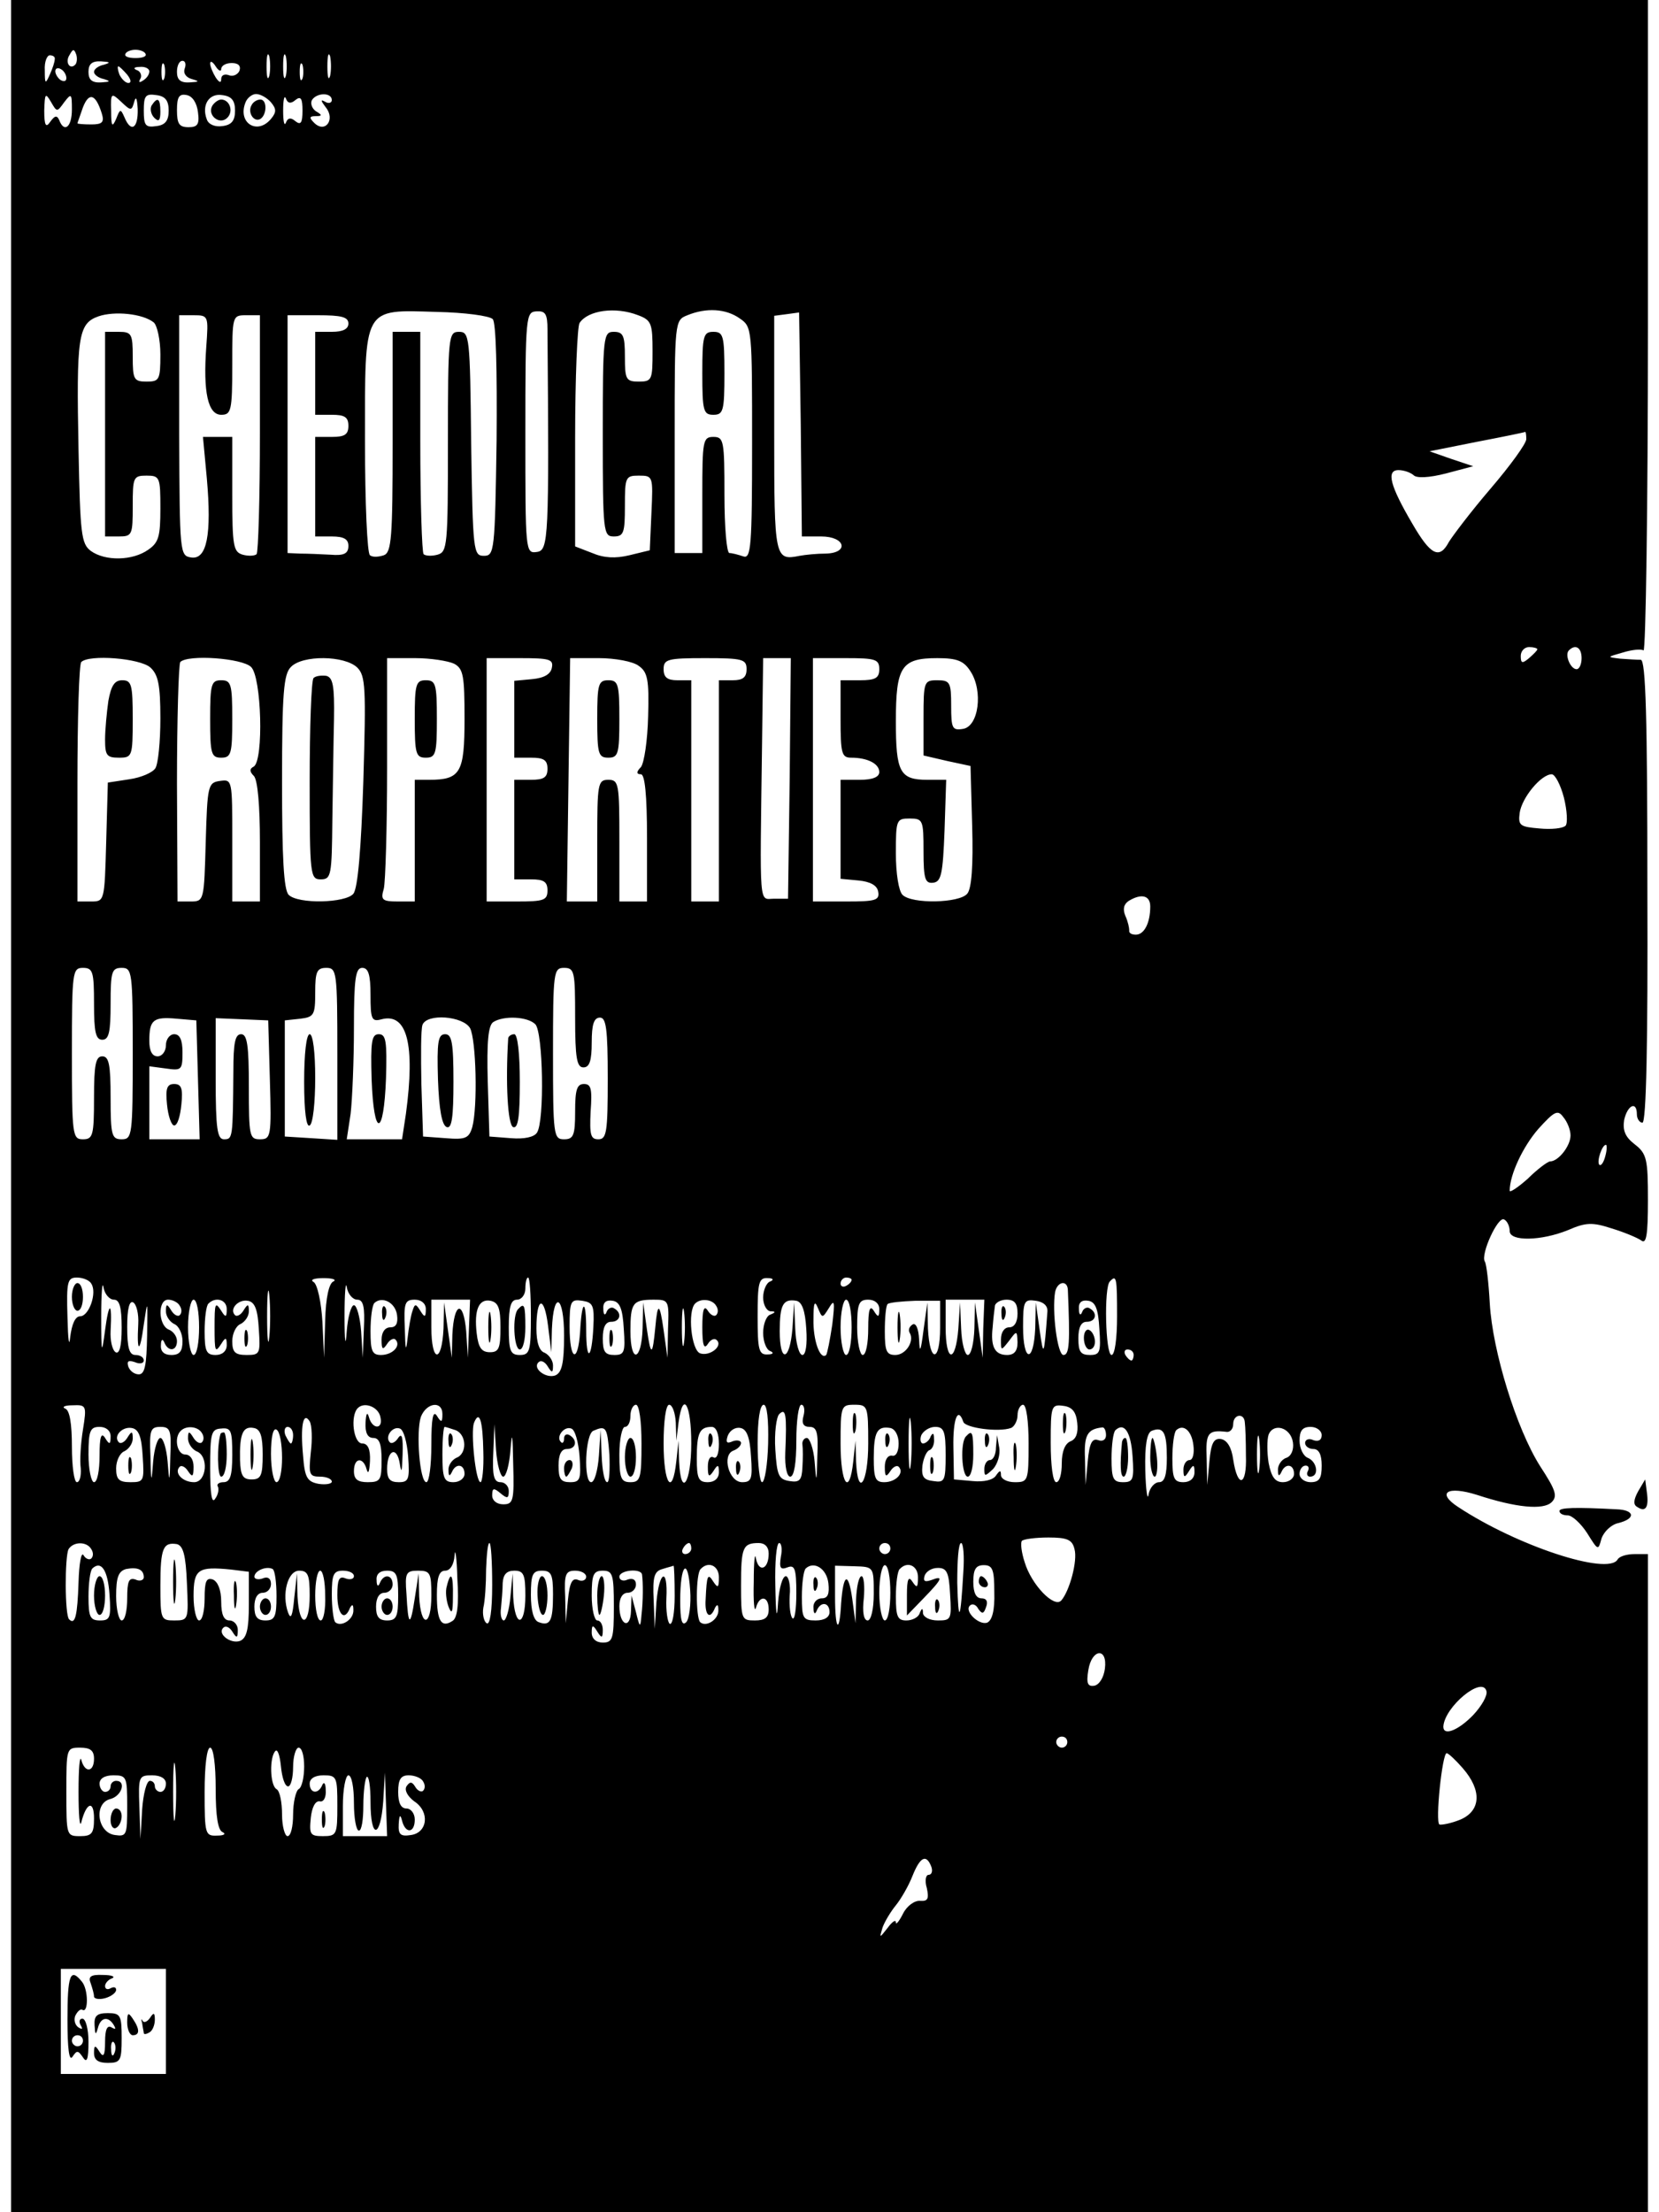 <?xml version="1.0" standalone="no"?>
<!DOCTYPE svg PUBLIC "-//W3C//DTD SVG 20010904//EN"
 "http://www.w3.org/TR/2001/REC-SVG-20010904/DTD/svg10.dtd">
<svg version="1.0" xmlns="http://www.w3.org/2000/svg"
 width="150pt" height="200pt" viewBox="0 0 296 400"
 preserveAspectRatio="xMidYMid meet">

<g transform="translate(0,400) scale(0.1,-0.1)"
fill="#000000" stroke="none">
<path d="M0 2000 l0 -2000 1480 0 1480 0 0 595 0 595 -24 0 c-14 0 -28 -4 -31
-10 -18 -29 -182 25 -288 95 -40 26 -20 39 34 22 70 -23 120 -28 135 -13 11
11 7 22 -21 65 -43 68 -86 208 -91 294 -2 37 -6 72 -9 76 -8 13 24 83 35 76 6
-3 10 -13 10 -21 0 -19 57 -18 106 2 32 14 44 14 78 3 23 -7 47 -17 54 -22 9
-7 12 9 12 73 0 74 -2 84 -24 101 -17 13 -22 25 -19 44 6 27 23 35 23 10 0 -8
5 -15 10 -15 7 0 10 145 9 419 0 314 -3 418 -12 418 -7 0 -23 1 -37 2 -25 3
-24 3 4 11 16 5 33 7 38 4 4 -3 8 261 8 585 l0 591 -1480 0 -1480 0 0 -2000z
m116 1883 c-10 -10 -19 5 -10 18 6 11 8 11 12 0 2 -7 1 -15 -2 -18z m127 20
c3 -5 -5 -8 -18 -8 -13 0 -21 3 -18 8 2 4 10 7 18 7 8 0 16 -3 18 -7z m224
-40 c-3 -10 -5 -2 -5 17 0 19 2 27 5 18 2 -10 2 -26 0 -35z m30 0 c-3 -10 -5
-2 -5 17 0 19 2 27 5 18 2 -10 2 -26 0 -35z m80 0 c-3 -10 -5 -2 -5 17 0 19 2
27 5 18 2 -10 2 -26 0 -35z m-498 30 c0 -5 -4 -17 -9 -28 -8 -18 -9 -17 -9 8
-1 15 4 27 9 27 6 0 10 -3 9 -7z m89 -10 c-10 -2 -18 -8 -18 -13 0 -5 8 -11
18 -13 13 -4 11 -5 -5 -6 -17 -1 -23 5 -23 19 0 14 6 20 23 19 16 -1 18 -2 5
-6z m109 -25 c-3 -7 -5 -2 -5 12 0 14 2 19 5 13 2 -7 2 -19 0 -25z m37 18 c-3
-8 2 -16 13 -19 14 -4 14 -5 -4 -6 -17 -1 -23 5 -23 19 0 11 4 20 10 20 5 0 7
-6 4 -14z m66 -1 c0 6 8 11 19 11 12 0 17 -5 14 -14 -3 -7 -12 -11 -19 -8 -8
3 -14 0 -14 -7 0 -8 -4 -6 -10 3 -5 8 -10 20 -10 25 0 6 5 3 10 -5 5 -8 10
-10 10 -5z m147 -17 c-3 -7 -5 -2 -5 12 0 14 2 19 5 13 2 -7 2 -19 0 -25z
m-427 1 c0 -6 -4 -7 -10 -4 -5 3 -10 11 -10 16 0 6 5 7 10 4 6 -3 10 -11 10
-16z m110 6 c7 -9 8 -15 2 -15 -5 0 -12 7 -16 15 -3 8 -4 15 -2 15 2 0 9 -7
16 -15z m40 6 c0 -6 -5 -13 -12 -17 -6 -4 -8 -3 -4 4 3 5 0 13 -6 15 -8 3 -6
6 5 6 9 1 17 -3 17 -8z m-154 -56 c13 17 14 16 14 -13 0 -32 -14 -43 -23 -19
-4 9 -8 8 -16 -3 -8 -12 -11 -7 -11 20 1 31 2 33 12 16 11 -19 11 -19 24 -1z
m68 -20 c5 -16 1 -20 -19 -20 -14 0 -25 1 -25 2 0 1 5 14 10 29 11 28 23 24
34 -11z m59 22 c3 10 5 4 6 -14 1 -35 -12 -44 -24 -15 -7 16 -8 15 -15 -3 -7
-16 -9 -14 -9 14 -1 33 0 34 18 17 18 -17 19 -17 24 1z m62 -17 c0 -18 -6 -26
-22 -28 -20 -3 -23 1 -23 28 0 27 3 31 23 28 16 -2 22 -10 22 -28z m53 -3 c3
-22 -1 -27 -17 -27 -17 0 -21 6 -21 31 0 24 4 30 18 27 10 -2 18 -14 20 -31z
m67 3 c0 -18 -6 -26 -23 -28 -13 -2 -25 3 -28 12 -10 26 4 48 28 44 17 -2 23
-10 23 -28z m65 15 c10 -12 10 -18 0 -30 -25 -30 -61 -7 -46 30 3 8 12 15 19
15 8 0 20 -7 27 -15z m44 4 c10 8 13 3 13 -19 0 -22 -3 -27 -13 -19 -8 7 -14
6 -17 -3 -3 -7 -5 3 -5 22 0 19 2 29 5 22 3 -9 9 -10 17 -3z m66 0 c0 -5 -6
-7 -12 -3 -9 5 -8 2 1 -10 18 -22 -1 -48 -21 -28 -9 9 -9 12 3 12 12 0 12 2 0
9 -7 5 -10 14 -7 20 9 14 36 14 36 0z m-322 -402 c6 -5 12 -31 12 -58 0 -46
-2 -49 -25 -49 -23 0 -25 4 -25 45 0 41 -2 45 -25 45 l-25 0 0 -185 0 -185 25
0 c24 0 25 3 25 55 0 52 1 55 25 55 24 0 25 -3 25 -59 0 -51 -3 -62 -22 -75
-28 -20 -78 -21 -104 -2 -17 13 -19 30 -22 182 -4 205 -1 229 36 242 29 10 80
5 100 -11z m613 6 c6 -6 8 -91 7 -219 -3 -201 -4 -209 -23 -209 -19 0 -20 8
-23 203 -2 194 -3 202 -22 202 -19 0 -20 -7 -20 -199 0 -188 -1 -199 -19 -204
-11 -3 -22 -2 -25 1 -3 3 -6 95 -6 204 l0 198 -25 0 -25 0 0 -199 c0 -173 -2
-200 -16 -205 -9 -3 -20 -4 -25 0 -5 3 -9 95 -9 205 0 247 -5 239 130 235 50
-1 95 -7 101 -13z m99 -19 c3 -378 2 -399 -19 -402 -21 -3 -21 0 -21 215 0
212 1 219 20 220 16 1 20 -4 20 -33z m164 26 c24 -9 26 -15 26 -65 0 -52 -1
-55 -25 -55 -23 0 -25 4 -25 45 0 38 -3 45 -20 45 -19 0 -20 -7 -20 -185 0
-178 1 -185 20 -185 18 0 20 7 20 55 0 52 1 55 25 55 26 0 26 -1 23 -67 l-3
-68 -37 -9 c-25 -6 -46 -5 -67 4 l-31 12 0 197 c0 108 4 201 8 207 15 23 65
30 106 14z m184 -6 c22 -15 22 -19 22 -226 0 -187 -2 -209 -16 -204 -9 3 -20
6 -25 6 -5 0 -9 47 -9 105 0 98 -1 105 -20 105 -19 0 -20 -7 -20 -105 l0 -105
-25 0 -25 0 0 210 c0 209 0 211 23 220 34 14 70 12 95 -6z m147 -394 c44 0 51
-30 8 -31 -16 0 -36 -2 -47 -4 -45 -9 -46 -5 -46 220 l0 214 23 3 22 3 3 -202
2 -203 35 0z m-1112 343 c-6 -82 3 -123 27 -123 18 0 20 7 20 90 0 89 0 90 25
90 l25 0 0 -213 c0 -118 -3 -216 -6 -219 -3 -3 -14 -4 -25 -1 -17 5 -19 15
-19 109 l0 104 -26 0 -27 0 7 -75 c9 -102 0 -147 -28 -143 -21 3 -21 7 -22
221 l0 217 26 0 c27 0 27 -1 23 -57z m257 42 c0 -10 -10 -15 -30 -15 l-30 0 0
-75 0 -75 30 0 c23 0 30 -4 30 -20 0 -16 -7 -20 -30 -20 l-30 0 0 -90 0 -90
30 0 c22 0 30 -5 30 -17 0 -14 -8 -18 -32 -16 -18 1 -43 2 -55 2 l-23 1 0 215
0 215 55 0 c42 0 55 -3 55 -15z m2130 -209 c0 -8 -29 -48 -65 -90 -36 -42 -69
-86 -75 -96 -17 -32 -33 -24 -66 33 -40 68 -48 97 -25 97 9 0 21 -4 27 -9 5
-6 28 -5 59 3 l49 13 -39 13 -40 14 85 17 c47 9 86 17 88 18 1 1 2 -5 2 -13z
m20 -380 c0 -2 -7 -9 -15 -16 -12 -10 -15 -10 -15 4 0 9 7 16 15 16 8 0 15 -2
15 -4z m80 -16 c0 -11 -4 -20 -9 -20 -11 0 -22 26 -14 34 12 12 23 5 23 -14z
m-2588 -17 c14 -13 18 -31 18 -92 0 -42 -4 -82 -9 -90 -5 -8 -26 -17 -47 -20
l-39 -6 -3 -108 c-3 -106 -3 -107 -27 -107 l-25 0 0 213 c0 118 3 217 7 220
14 14 106 7 125 -10z m182 1 c19 -18 23 -168 5 -180 -8 -4 -8 -9 0 -17 7 -7
11 -55 11 -119 l0 -108 -25 0 -25 0 0 111 c0 109 0 110 -22 107 -22 -3 -23 -8
-26 -110 -3 -106 -3 -108 -27 -108 l-24 0 -1 213 c0 117 3 216 6 220 14 14
112 7 128 -9z m192 -1 c15 -15 16 -36 11 -206 -4 -123 -10 -193 -18 -203 -14
-17 -100 -19 -117 -2 -9 9 -12 68 -12 204 0 162 3 195 16 208 21 22 97 21 120
-1z m175 7 c17 -9 19 -22 19 -100 0 -97 -7 -110 -64 -110 l-26 0 0 -110 0
-110 -31 0 c-28 0 -31 3 -25 23 3 12 6 111 6 220 l0 197 51 0 c28 0 59 -5 70
-10z m177 -7 c-2 -12 -14 -19 -36 -21 l-32 -3 0 -70 0 -69 30 0 c23 0 30 -4
30 -20 0 -16 -7 -20 -30 -20 l-30 0 0 -90 0 -90 30 0 c23 0 30 -4 30 -20 0
-18 -7 -20 -55 -20 l-55 0 0 220 0 220 61 0 c52 0 60 -2 57 -17z m157 3 c16
-11 19 -25 17 -91 -1 -43 -7 -84 -13 -92 -9 -9 -8 -13 0 -13 7 0 11 -37 11
-115 l0 -115 -25 0 -25 0 0 110 c0 103 -1 110 -20 110 -19 0 -20 -7 -20 -110
l0 -110 -27 0 -28 0 3 220 3 220 52 0 c29 0 62 -6 72 -14z m195 -6 c0 -15 -7
-20 -25 -20 l-25 0 0 -200 0 -200 -25 0 -25 0 0 200 0 200 -25 0 c-18 0 -25 5
-25 20 0 18 7 20 75 20 68 0 75 -2 75 -20z m78 -197 l-3 -218 -25 0 c-28 0
-26 -24 -22 280 l2 155 25 0 25 0 -2 -217z m162 197 c0 -16 -7 -20 -35 -20
l-35 0 0 -70 c0 -62 2 -70 19 -70 30 0 51 -11 51 -26 0 -9 -12 -14 -35 -14
l-35 0 0 -89 0 -90 32 -3 c22 -2 34 -9 36 -20 3 -16 -5 -18 -57 -18 l-61 0 0
220 0 220 60 0 c53 0 60 -2 60 -20z m165 -4 c23 -35 15 -100 -14 -104 -19 -3
-21 1 -21 42 0 42 -2 46 -25 46 -24 0 -25 -2 -25 -68 l0 -68 43 -10 42 -9 3
-109 c2 -71 -1 -113 -9 -122 -14 -17 -100 -19 -117 -2 -7 7 -12 39 -12 75 0
61 1 63 25 63 24 0 25 -3 25 -59 0 -51 3 -59 18 -57 14 2 17 16 20 94 l3 92
-34 0 c-50 0 -57 14 -57 106 0 99 10 114 75 114 36 0 48 -5 60 -24z m1073
-228 c6 -24 7 -47 3 -51 -5 -5 -26 -7 -47 -5 -35 3 -39 5 -36 28 4 28 39 70
58 70 6 0 16 -19 22 -42z m-748 -197 c0 -30 -11 -51 -26 -51 -8 0 -13 3 -12 8
0 4 -2 15 -7 26 -5 12 -3 21 6 27 23 14 39 10 39 -10z m-1910 -176 c0 -51 3
-65 15 -65 12 0 15 14 15 65 0 58 2 65 20 65 19 0 20 -7 20 -155 0 -148 -1
-155 -20 -155 -18 0 -20 7 -20 75 0 60 -3 75 -15 75 -12 0 -15 -15 -15 -75 0
-68 -2 -75 -20 -75 -19 0 -20 7 -20 155 0 148 1 155 20 155 18 0 20 -7 20 -65z
m440 -91 l0 -155 -47 3 -48 3 0 105 0 105 28 3 c25 3 27 7 27 48 0 37 3 44 20
44 19 0 20 -7 20 -156z m60 107 c0 -44 2 -49 20 -44 46 12 61 -45 44 -171 l-7
-46 -50 0 -50 0 7 46 c3 26 6 96 6 155 0 90 3 109 15 109 11 0 15 -12 15 -49z
m370 -41 c0 -73 3 -90 15 -90 11 0 15 12 15 45 0 33 4 45 15 45 11 0 14 -20
14 -110 0 -97 -2 -110 -17 -110 -14 0 -16 8 -14 50 3 41 1 50 -12 50 -13 0
-16 -11 -16 -50 0 -43 -3 -50 -20 -50 -19 0 -20 7 -20 155 0 148 1 155 20 155
19 0 20 -7 20 -90z m-682 -112 l3 -108 -46 0 -45 0 0 66 0 66 30 -4 c28 -4 30
-3 30 29 0 23 -5 33 -15 33 -8 0 -15 -9 -15 -20 0 -11 -7 -20 -15 -20 -10 0
-15 10 -15 28 0 38 7 44 50 40 l35 -3 3 -107z m130 0 c3 -103 2 -108 -18 -108
-19 0 -20 6 -20 95 0 75 -3 95 -14 95 -11 0 -14 -16 -14 -67 -1 -121 -1 -123
-17 -123 -12 0 -15 19 -15 109 l0 110 48 -2 47 -2 3 -107z m362 93 c11 -21 14
-142 4 -179 -6 -20 -12 -23 -48 -20 l-41 3 -3 94 c-1 52 -1 100 2 108 8 21 73
16 86 -6z m118 7 c14 -14 17 -175 3 -196 -5 -8 -23 -12 -47 -10 l-39 3 -3 99
c-2 73 1 102 10 108 19 12 62 10 76 -4z m1872 -201 c0 -19 -22 -47 -37 -47 -4
0 -23 -14 -40 -31 -18 -16 -33 -26 -33 -22 0 29 24 80 52 112 29 32 35 35 45
21 7 -8 13 -23 13 -33z m63 -37 c-3 -12 -8 -19 -11 -16 -5 6 5 36 12 36 2 0 2
-9 -1 -20z m-2738 -231 c11 -16 -4 -59 -20 -59 -9 0 -15 -14 -18 -37 -2 -21
-4 -6 -5 35 -2 65 0 72 17 72 11 0 23 -5 26 -11z m41 -29 c10 0 14 -13 14 -51
0 -33 -4 -48 -11 -44 -6 4 -10 21 -9 39 3 53 -3 54 -10 1 -6 -46 -7 -44 -7 25
0 41 2 65 4 53 2 -13 11 -23 19 -23z m281 -67 c-2 -21 -4 -4 -4 37 0 41 2 58
4 38 2 -21 2 -55 0 -75z m116 100 c-8 -3 -14 -29 -15 -71 l-2 -67 -3 65 c-2
35 -9 68 -16 72 -7 4 1 7 18 7 17 0 24 -3 18 -6z m43 -33 c11 0 14 -13 12 -52
l-2 -53 -3 48 c-2 26 -8 47 -13 47 -5 0 -11 -21 -13 -47 -2 -31 -4 -21 -4 27
0 41 2 65 4 53 2 -13 11 -23 19 -23z m314 -30 c0 -63 -2 -70 -20 -70 -17 0
-20 7 -20 50 0 38 4 50 15 50 8 0 15 9 15 20 0 11 2 20 5 20 3 0 5 -31 5 -70z
m433 63 c-7 -2 -13 -16 -13 -29 0 -13 6 -24 13 -25 10 0 10 -2 0 -6 -7 -2 -13
-17 -13 -33 0 -16 6 -31 13 -33 7 -3 5 -6 -5 -6 -16 -1 -18 9 -18 69 0 60 2
70 18 69 10 0 12 -3 5 -6z m147 3 c0 -3 -4 -8 -10 -11 -5 -3 -10 -1 -10 4 0 6
5 11 10 11 6 0 10 -2 10 -4z m480 -66 c0 -40 -4 -70 -10 -70 -11 0 -14 123 -3
133 12 13 13 7 13 -63z m-89 48 c4 -95 3 -118 -8 -118 -11 0 -21 80 -15 114 4
19 22 22 23 4z m-1681 -62 c-3 -53 3 -54 10 -1 7 47 7 46 6 -20 -1 -53 -4 -70
-15 -70 -8 0 -16 6 -19 14 -3 10 0 12 12 8 9 -4 16 -2 16 3 0 6 -7 10 -15 10
-11 0 -15 12 -15 51 0 33 4 48 11 44 6 -4 10 -21 9 -39z m75 33 c4 -6 4 -13 0
-17 -3 -3 -10 0 -15 8 -8 13 -10 13 -10 -1 0 -9 7 -19 15 -23 8 -3 15 -17 15
-31 0 -18 -5 -25 -20 -25 -13 0 -20 6 -19 18 0 10 3 12 6 5 7 -18 23 -16 23 2
0 9 -7 18 -15 21 -19 8 -20 54 -1 54 8 0 18 -5 21 -11z m35 -39 c0 -27 -4 -50
-10 -50 -5 0 -10 23 -10 50 0 28 5 50 10 50 6 0 10 -22 10 -50z m50 33 c0 -15
-2 -16 -10 -3 -11 17 -12 14 -12 -30 0 -44 1 -47 12 -30 8 13 10 12 10 -2 0
-11 -8 -18 -20 -18 -17 0 -20 7 -20 43 0 24 3 47 7 50 13 13 33 7 33 -10z m58
-36 c3 -45 2 -47 -22 -47 -21 0 -26 5 -26 25 0 14 7 28 15 31 8 4 15 14 15 23
0 14 -2 14 -10 1 -5 -8 -12 -11 -15 -8 -11 11 6 29 23 26 13 -2 18 -16 20 -51z
m250 25 c2 -15 -2 -22 -12 -22 -10 0 -16 -9 -16 -22 0 -18 2 -20 10 -8 5 8 12
11 15 8 11 -11 -5 -28 -26 -28 -16 0 -19 7 -19 43 0 24 3 47 7 51 14 13 38 1
41 -22z m52 11 c0 -15 -2 -16 -10 -3 -8 13 -10 13 -14 0 -3 -8 -7 -31 -9 -50
-3 -26 -4 -21 -5 18 -2 46 0 52 18 52 12 0 20 -7 20 -17z m78 -35 l-2 -53 -3
48 c-5 57 -22 53 -25 -6 l-1 -42 -7 50 -7 50 -1 -47 c-3 -64 -22 -62 -22 2 l0
50 35 0 35 0 -2 -52z m57 2 c0 -38 -3 -45 -19 -45 -15 0 -21 8 -24 34 -5 43 4
63 25 59 14 -3 18 -13 18 -48z m93 -3 c3 71 22 61 22 -12 0 -50 -4 -67 -16
-72 -17 -6 -42 13 -30 24 4 4 11 1 16 -7 8 -13 10 -13 10 1 0 9 -7 19 -15 23
-10 3 -15 19 -15 44 0 57 14 61 21 5 l6 -48 1 42z m75 4 c-3 -60 -13 -65 -13
-6 0 58 -8 56 -11 -3 -4 -59 -19 -52 -19 9 0 47 2 50 23 47 19 -3 22 -8 20
-47z m55 -4 c3 -42 1 -47 -17 -47 -17 0 -21 6 -21 30 0 20 5 30 15 30 17 0 20
16 6 24 -5 4 -12 0 -14 -6 -3 -8 -6 -5 -6 5 -1 12 5 17 17 15 13 -2 18 -15 20
-51z m80 1 l-1 -53 -7 50 c-7 50 -11 51 -15 5 -5 -52 -8 -53 -15 -5 l-7 50 -1
-47 c-2 -60 -22 -64 -22 -5 0 51 4 57 42 57 27 0 28 -1 26 -52z m29 -25 c-2
-16 -4 -3 -4 27 0 30 2 43 4 28 2 -16 2 -40 0 -55z m58 66 c4 -6 4 -13 0 -17
-3 -3 -10 0 -15 8 -7 11 -10 2 -10 -30 0 -32 3 -41 10 -30 5 8 12 11 16 7 12
-11 -13 -30 -30 -24 -16 6 -23 76 -9 90 10 10 31 8 38 -4z m163 -42 c2 -28 -1
-47 -7 -47 -6 0 -12 21 -13 48 l-2 47 -3 -47 c-5 -60 -23 -63 -23 -5 0 48 6
59 30 55 10 -2 16 -17 18 -51z m41 38 c10 17 11 12 6 -30 -4 -27 -9 -52 -11
-55 -11 -10 -24 27 -23 65 0 29 2 35 8 20 8 -19 8 -19 20 0z m41 -35 c0 -27
-4 -50 -10 -50 -5 0 -10 23 -10 50 0 28 5 50 10 50 6 0 10 -22 10 -50z m50 33
c0 -15 -2 -16 -10 -3 -7 11 -10 2 -10 -32 0 -27 -4 -48 -10 -48 -5 0 -10 23
-10 50 0 43 3 50 20 50 12 0 20 -7 20 -17z m110 -34 c0 -63 -19 -64 -22 -1
l-1 47 -7 -50 c-5 -39 -7 -43 -8 -17 -1 20 -6 31 -12 27 -6 -4 -8 -10 -5 -15
9 -15 -7 -40 -26 -40 -16 0 -19 7 -19 43 0 24 2 46 5 49 3 3 25 5 50 6 l45 0
0 -49z m78 -1 l-1 -53 -7 50 -7 50 -1 -47 c-1 -27 -6 -48 -12 -48 -5 0 -11 21
-12 48 l-2 47 -3 -47 c-5 -64 -23 -62 -23 2 l0 50 35 0 35 0 -2 -52z m62 27
c0 -16 -6 -25 -15 -25 -9 0 -15 -9 -15 -22 0 -21 0 -21 15 -2 14 19 14 18 15
-3 0 -16 -6 -23 -19 -23 -22 0 -30 15 -26 50 1 14 3 31 4 38 0 6 10 12 21 12
15 0 20 -7 20 -25z m54 3 c-6 -81 -7 -83 -14 -33 l-7 50 -1 -47 c-3 -64 -22
-61 -22 3 0 47 2 50 23 47 14 -2 22 -9 21 -20z m94 -31 c3 -42 1 -47 -17 -47
-17 0 -21 6 -21 30 0 20 5 30 15 30 17 0 20 16 6 24 -5 4 -12 0 -14 -6 -3 -8
-6 -5 -6 5 -1 12 5 17 17 15 13 -2 18 -15 20 -51z m62 -47 c0 -5 -2 -10 -4
-10 -3 0 -8 5 -11 10 -3 6 -1 10 4 10 6 0 11 -4 11 -10z m-1900 -135 c-4 -24
-6 -56 -4 -70 1 -14 -2 -25 -7 -25 -5 0 -9 29 -9 64 0 42 -4 66 -12 69 -7 3
-1 6 13 6 25 1 26 0 19 -44z m538 22 c5 -22 -15 -22 -21 1 -3 10 -5 6 -6 -10
-1 -19 4 -28 14 -28 11 0 15 -11 15 -40 0 -36 -2 -40 -25 -40 -18 0 -25 5 -25
20 0 25 17 26 23 3 3 -10 5 -3 6 15 1 22 -4 32 -14 32 -16 0 -22 50 -8 64 12
12 38 2 41 -17z m112 6 c0 -15 -2 -16 -10 -3 -7 11 -10 -5 -10 -52 0 -38 -4
-68 -9 -68 -12 0 -19 90 -10 118 10 26 39 30 39 5z m360 -53 c0 -63 -2 -70
-20 -70 -17 0 -20 7 -20 50 0 28 5 50 10 50 6 0 10 9 10 20 0 11 5 20 10 20 6
0 10 -30 10 -70z m62 38 l1 -33 4 33 c8 59 23 33 23 -38 0 -72 -19 -100 -22
-32 l-1 37 -4 -37 c-7 -65 -23 -42 -23 32 0 40 4 70 10 70 6 0 11 -15 12 -32z
m167 -38 c-1 -38 -6 -70 -11 -70 -4 0 -8 32 -8 70 0 42 4 70 11 70 6 0 9 -26
8 -70z m64 50 c-4 -14 0 -20 11 -20 13 0 16 -10 14 -52 -1 -51 -2 -51 -5 -10
-2 23 -9 42 -14 42 -5 0 -9 -6 -8 -12 1 -7 1 -26 0 -41 -1 -23 -5 -28 -23 -25
-20 3 -23 10 -26 57 -2 30 2 59 7 64 12 12 14 0 11 -70 -1 -25 3 -43 9 -43 7
0 11 25 11 65 0 36 4 65 9 65 5 0 7 -9 4 -20z m117 -50 c0 -72 -19 -100 -22
-32 l-1 37 -4 -37 c-7 -65 -23 -42 -23 32 0 68 1 70 25 70 24 0 25 -2 25 -70z
m77 -37 c-2 -21 -4 -4 -4 37 0 41 2 58 4 38 2 -21 2 -55 0 -75z m213 37 c0
-68 -1 -70 -25 -70 -14 0 -25 6 -25 13 0 9 -2 9 -9 -1 -5 -8 -22 -12 -42 -10
l-34 3 -1 58 c-1 51 8 75 18 46 4 -11 64 -19 86 -11 6 2 12 13 12 23 0 10 5
19 10 19 6 0 10 -30 10 -70z m88 37 c2 -18 -2 -29 -12 -33 -10 -4 -16 -18 -16
-40 0 -19 -4 -34 -10 -34 -6 0 -10 30 -10 71 0 67 1 70 23 67 16 -2 23 -11 25
-31z m-1386 -53 c-4 -40 -3 -44 17 -44 11 0 21 -4 21 -9 0 -4 -11 -6 -24 -4
-21 4 -25 12 -28 51 -5 53 0 81 12 62 4 -7 5 -32 2 -56z m312 1 c1 -30 -2 -55
-5 -55 -9 0 -18 90 -12 107 10 25 16 4 17 -52z m1377 53 c1 -7 2 -34 2 -60 2
-55 -15 -60 -23 -7 -3 22 -11 35 -22 37 -13 2 -18 -7 -21 -40 l-4 -43 -1 48
c-2 46 2 52 36 48 6 -1 12 5 12 14 0 18 20 21 21 3z m-2051 -25 c0 -15 -2 -16
-10 -3 -7 11 -10 2 -10 -32 0 -27 -4 -48 -10 -48 -5 0 -10 23 -10 50 0 43 3
50 20 50 12 0 20 -7 20 -17z m58 -36 c3 -45 2 -47 -22 -47 -21 0 -26 5 -26 25
0 14 7 28 15 31 8 4 15 14 15 23 0 14 -2 14 -10 1 -5 -8 -12 -11 -15 -8 -11
11 6 29 23 26 13 -2 18 -16 20 -51z m50 1 c-1 -51 -2 -51 -5 -10 -2 23 -8 42
-13 42 -5 0 -11 -19 -13 -42 -3 -41 -4 -41 -5 10 -2 46 0 52 18 52 18 0 20 -6
18 -52z m57 41 c4 -6 4 -13 0 -17 -3 -3 -10 0 -15 8 -8 13 -10 13 -10 -1 0 -9
7 -19 15 -23 23 -8 19 -56 -4 -56 -21 0 -37 17 -26 28 3 3 10 0 15 -8 8 -12
10 -10 10 8 0 13 -6 22 -15 22 -15 0 -21 31 -8 43 10 10 31 8 38 -4z m55 -40
c0 -38 -4 -49 -16 -49 -8 0 -13 -4 -10 -8 2 -4 1 -14 -5 -22 -6 -10 -9 9 -9
55 0 64 2 71 20 72 18 2 20 -4 20 -48z m55 1 c0 -38 -3 -45 -20 -45 -16 0 -20
7 -21 35 -1 47 5 62 25 58 12 -2 16 -15 16 -48z m35 -6 c0 -24 -4 -44 -10 -44
-5 0 -10 23 -10 51 0 31 4 48 10 44 6 -3 10 -26 10 -51z m20 41 c0 -8 -2 -15
-4 -15 -2 0 -6 7 -10 15 -3 8 -1 15 4 15 6 0 10 -7 10 -15z m208 -38 c3 -42 1
-47 -17 -47 -16 0 -21 6 -21 24 0 35 18 42 23 9 3 -19 4 -13 5 17 1 31 -1 40
-8 30 -5 -8 -12 -11 -15 -8 -10 10 5 30 18 25 7 -2 13 -25 15 -50z m86 47 c20
-8 21 -43 1 -50 -8 -4 -15 -14 -14 -23 0 -10 2 -11 6 -3 7 17 23 15 23 -3 0
-8 -9 -15 -20 -15 -17 0 -20 7 -20 50 0 28 2 50 4 50 2 0 11 -3 20 -6z m86
-84 c5 0 11 21 13 48 3 36 4 30 5 -25 2 -67 0 -73 -18 -73 -12 0 -20 7 -20 16
0 14 3 14 15 4 12 -10 15 -10 15 4 0 9 -7 16 -15 16 -12 0 -15 12 -13 53 l2
52 3 -47 c2 -27 8 -48 13 -48z m138 37 c3 -42 1 -47 -17 -47 -17 0 -21 6 -21
30 0 20 5 30 15 30 17 0 20 16 5 25 -5 3 -10 1 -10 -6 0 -7 -3 -10 -6 -6 -9 9
6 29 19 24 7 -2 13 -25 15 -50z m54 3 c1 -28 0 -50 -4 -50 -5 0 -9 21 -10 48
l-2 47 -3 -47 c-2 -27 -8 -48 -14 -48 -14 0 -11 87 4 93 23 10 25 7 29 -43z
m198 19 c0 -17 -4 -28 -10 -24 -6 3 -10 -4 -10 -17 0 -18 2 -20 10 -8 8 13 10
12 10 -2 0 -11 -8 -18 -20 -18 -17 0 -20 7 -20 43 0 46 5 57 27 57 8 0 13 -12
13 -31z m58 -22 c3 -41 1 -47 -16 -47 -24 0 -37 49 -16 57 8 3 14 9 14 14 0 4
-7 6 -15 3 -11 -5 -13 -2 -9 10 4 10 14 16 23 14 11 -2 17 -16 19 -51z m267
23 c0 -15 -5 -24 -12 -22 -8 1 -13 -8 -13 -20 0 -18 2 -20 10 -8 5 8 12 11 15
8 11 -11 -5 -28 -26 -28 -16 0 -19 7 -19 43 0 48 6 59 30 55 9 -2 15 -14 15
-28z m85 -21 c0 -47 -2 -50 -22 -47 -18 2 -22 8 -20 28 2 14 8 27 13 28 5 2 9
11 8 20 0 11 -2 12 -6 5 -2 -7 -9 -13 -14 -13 -4 0 -6 7 -3 15 4 8 15 15 25
15 16 0 19 -8 19 -51z m290 36 c0 -8 -6 -12 -14 -9 -11 4 -16 -5 -19 -38 l-4
-43 -1 47 c-2 43 4 54 31 57 4 1 7 -6 7 -14z m48 -38 c3 -42 1 -47 -17 -47
-18 0 -21 6 -21 43 0 24 3 47 7 51 16 15 28 -3 31 -47z m62 -3 c0 -31 -4 -44
-14 -44 -8 0 -17 -10 -19 -22 -2 -13 -5 7 -6 44 -1 45 3 68 12 71 21 8 27 -3
27 -49z m48 23 c2 -15 -1 -27 -7 -27 -6 0 -11 -8 -11 -17 0 -15 2 -16 10 -3 8
13 10 12 10 -2 0 -11 -8 -18 -20 -18 -17 0 -20 7 -20 43 0 24 3 47 7 51 13 12
28 -1 31 -27z m119 -44 c-2 -16 -4 -3 -4 27 0 30 2 43 4 28 2 -16 2 -40 0 -55z
m61 49 c2 -13 -3 -25 -12 -28 -9 -3 -16 -14 -15 -23 0 -10 2 -11 6 -3 7 17 23
15 23 -3 0 -8 -9 -15 -20 -15 -14 0 -21 9 -26 35 -3 19 -3 42 0 51 9 22 40 13
44 -14z m52 13 c0 -9 -6 -12 -15 -9 -8 4 -15 1 -15 -5 0 -6 7 -11 15 -11 10 0
15 -10 15 -30 0 -23 -4 -30 -20 -30 -11 0 -20 7 -20 15 0 8 5 15 11 15 5 0 7
-4 4 -10 -3 -5 -1 -10 4 -10 17 0 13 27 -4 34 -8 3 -15 17 -15 31 0 18 5 25
20 25 11 0 20 -7 20 -15z m-447 -206 c6 -21 -9 -76 -24 -93 -13 -14 -54 29
-66 69 -6 18 -8 36 -5 39 3 3 24 6 48 6 34 0 43 -4 47 -21z m-1778 0 c4 -6 4
-13 0 -17 -3 -3 -10 -1 -14 6 -4 7 -8 -15 -9 -49 -2 -60 -6 -78 -17 -67 -8 7
-8 114 -1 127 9 14 33 14 41 0z m173 -62 c3 -66 3 -67 -23 -67 -24 0 -25 2
-25 63 0 68 5 79 30 75 11 -3 16 -19 18 -71z m480 -68 c-20 -13 -28 0 -28 47
0 32 4 44 15 44 9 0 16 11 17 28 1 15 4 -4 5 -42 3 -48 0 -72 -9 -77z m72 65
c0 -47 -4 -73 -10 -69 -5 3 -8 16 -6 28 3 12 5 43 5 70 1 26 3 47 6 47 3 0 5
-34 5 -76z m360 66 c0 -5 -5 -10 -11 -10 -5 0 -7 5 -4 10 3 6 8 10 11 10 2 0
4 -4 4 -10z m140 -9 c0 -29 -18 -35 -23 -9 -2 13 -4 -6 -4 -42 -1 -36 1 -57 4
-47 6 23 23 22 23 -3 0 -15 -7 -20 -25 -20 -24 0 -25 2 -25 63 0 69 3 77 32
77 11 0 18 -7 18 -19z m22 -6 c-3 -20 -1 -24 12 -19 13 5 16 -2 16 -47 0 -29
-3 -49 -7 -45 -4 4 -6 22 -5 41 2 19 -2 35 -7 35 -6 0 -12 -21 -14 -47 -2 -34
-4 -25 -5 30 -1 42 2 77 7 77 4 0 6 -11 3 -25z m198 15 c0 -5 -4 -10 -10 -10
-5 0 -10 5 -10 10 0 6 5 10 10 10 6 0 10 -4 10 -10z m132 -42 c-5 -89 -9 -97
-11 -20 0 39 2 72 7 72 4 0 6 -24 4 -52z m-1544 -41 c3 -42 1 -47 -17 -47 -18
0 -21 6 -21 43 0 24 3 47 7 51 16 15 28 -3 31 -47z m62 31 c0 -5 -7 -8 -15 -4
-12 4 -15 -3 -15 -34 0 -22 -4 -40 -10 -40 -5 0 -10 20 -10 44 0 34 4 45 18
49 21 4 32 -1 32 -15z m190 -49 c0 -45 -4 -61 -16 -66 -17 -6 -42 13 -30 24 4
4 11 1 16 -7 8 -13 10 -12 10 3 0 9 -7 17 -15 17 -10 0 -15 10 -15 34 0 21 -6
36 -15 40 -12 4 -15 -3 -15 -34 0 -22 -4 -40 -10 -40 -5 0 -10 20 -10 44 0 49
8 54 68 48 l32 -4 0 -59z m50 15 c0 -37 -3 -44 -20 -44 -15 0 -20 7 -20 25 0
16 6 25 15 25 8 0 15 7 15 16 0 10 -6 14 -15 10 -8 -3 -15 -1 -15 3 0 11 22
20 33 14 4 -2 7 -24 7 -49z m720 0 c0 -30 -4 -53 -9 -50 -4 3 -7 24 -6 46 3
57 -13 50 -18 -7 l-3 -48 -2 52 c-2 42 1 52 16 56 9 3 18 5 20 6 1 0 2 -24 2
-55z m21 -47 c-8 -8 -11 4 -11 39 0 66 14 80 18 19 2 -26 -2 -53 -7 -58z m59
81 c0 -19 -2 -20 -10 -8 -10 16 -12 13 -14 -32 -2 -29 8 -38 17 -15 4 7 6 6 6
-4 1 -17 -22 -32 -33 -22 -8 9 -8 88 1 96 14 15 33 6 33 -15z m198 -11 c2 -19
-1 -27 -12 -27 -9 0 -16 -8 -15 -17 0 -11 3 -13 6 -5 7 17 23 15 23 -3 0 -9
-9 -15 -25 -15 -23 0 -25 4 -25 43 0 24 3 47 7 51 15 14 38 0 41 -27z m82 -19
c0 -28 -5 -48 -11 -48 -7 0 -10 15 -7 40 2 22 0 40 -4 40 -5 0 -9 -19 -10 -42
l-1 -43 -6 45 c-7 49 -16 45 -20 -9 -3 -57 -11 -49 -11 12 l0 56 35 -1 c35 -1
35 -1 35 -50z m30 2 c0 -27 -4 -50 -10 -50 -5 0 -10 23 -10 50 0 28 5 50 10
50 6 0 10 -22 10 -50z m50 28 c0 -19 -2 -20 -10 -8 -7 11 -10 5 -10 -23 l0
-38 30 31 c34 35 37 42 14 33 -12 -4 -15 -2 -12 8 3 8 13 14 24 14 16 0 20 -8
22 -47 3 -46 2 -48 -22 -48 -15 0 -26 6 -27 13 0 10 -2 10 -6 0 -2 -7 -13 -13
-24 -13 -16 0 -19 7 -19 43 0 24 3 47 7 50 14 15 33 6 33 -15z m138 -27 c1
-33 -4 -51 -13 -55 -15 -5 -42 21 -31 31 4 4 11 2 15 -6 7 -10 10 -9 14 3 4
10 1 16 -8 16 -10 0 -15 10 -15 30 0 23 5 30 19 30 16 0 19 -8 19 -49z m-1238
-6 c0 -57 -19 -59 -22 -2 l-1 42 -5 -45 c-3 -32 -6 -39 -11 -26 -12 33 -1 76
20 76 16 0 19 -8 19 -45z m28 0 c1 -25 -3 -45 -8 -45 -6 0 -10 20 -10 45 0 25
4 45 9 45 5 0 9 -20 9 -45z m52 35 c0 -5 -7 -7 -15 -4 -12 5 -15 -2 -15 -30 0
-35 13 -49 23 -23 4 7 6 6 6 -4 1 -17 -22 -32 -33 -22 -3 4 -6 26 -6 50 0 36
3 43 20 43 11 0 20 -4 20 -10z m80 -35 c0 -38 -3 -45 -20 -45 -15 0 -20 7 -20
25 0 16 6 25 15 25 8 0 15 7 15 15 0 18 -16 20 -23 3 -3 -8 -6 -6 -6 5 -1 11
6 17 19 17 17 0 20 -7 20 -45z m60 0 c0 -57 -19 -59 -22 -2 l-1 42 -7 -45 c-8
-53 -12 -51 -15 8 -3 38 -1 42 21 42 22 0 24 -4 24 -45z m170 0 c0 -57 -19
-59 -22 -2 l-1 42 -4 -42 c-2 -24 -8 -43 -12 -43 -4 0 -7 10 -5 23 1 12 3 32
3 45 1 15 7 22 21 22 17 0 20 -7 20 -45z m50 2 c0 -48 -5 -58 -26 -50 -9 3
-14 21 -14 49 0 37 3 44 20 44 17 0 20 -7 20 -43z m60 32 c0 -6 -7 -9 -14 -6
-11 5 -16 -4 -19 -36 l-4 -42 -1 48 c-2 41 1 47 18 47 11 0 20 -5 20 -11z m50
-54 c0 -58 -2 -65 -20 -65 -12 0 -20 7 -20 18 0 14 2 15 10 2 8 -13 10 -12 10
3 0 9 -4 17 -10 17 -5 0 -10 20 -10 45 0 38 3 45 20 45 18 0 20 -7 20 -65z
m51 58 c2 -15 2 -48 -1 -73 -2 -24 -3 -24 -10 5 l-8 30 -1 -28 c-1 -34 -21
-26 -21 9 0 15 6 24 15 24 8 0 15 7 15 15 0 9 -6 12 -15 9 -8 -4 -15 -1 -15 5
0 12 39 16 41 4z m837 -170 c-2 -16 -10 -29 -19 -31 -12 -2 -15 4 -11 28 6 39
35 42 30 3z m666 -84 c-26 -27 -54 -39 -54 -21 2 36 71 93 78 64 2 -8 -9 -27
-24 -43z m-734 -49 c0 -5 -4 -10 -10 -10 -5 0 -10 5 -10 10 0 6 5 10 10 10 6
0 10 -4 10 -10z m-1760 -30 c0 -25 -17 -26 -23 -2 -3 9 -5 -17 -5 -58 0 -41 2
-66 5 -55 9 36 23 41 23 7 0 -27 -4 -32 -25 -32 -25 0 -25 1 -25 80 0 79 0 80
25 80 18 0 25 -5 25 -20z m147 -102 c-2 -24 -4 -5 -4 42 0 47 2 66 4 43 2 -24
2 -62 0 -85z m73 48 c0 -50 4 -76 13 -79 6 -3 2 -6 -10 -6 -22 -1 -23 2 -23
79 0 47 4 80 10 80 6 0 10 -31 10 -74z m131 4 c5 0 9 16 9 35 0 19 5 35 10 35
6 0 10 -15 10 -34 0 -19 -4 -38 -10 -41 -5 -3 -10 -24 -10 -46 0 -21 -4 -39
-10 -39 -5 0 -10 18 -10 39 0 22 -4 43 -10 46 -12 7 -13 58 -2 69 4 4 8 -8 10
-28 2 -20 7 -36 13 -36z m2124 33 c35 -40 33 -77 -4 -93 -17 -7 -34 -10 -38
-9 -8 4 5 129 13 129 3 0 16 -12 29 -27z m-2415 -69 c0 -52 -1 -55 -22 -52
-32 4 -39 57 -9 65 21 5 30 33 11 33 -5 0 -10 -4 -10 -10 0 -5 -4 -10 -10 -10
-5 0 -10 7 -10 15 0 9 9 15 25 15 24 0 25 -3 25 -56z m70 41 c0 -8 -4 -15 -10
-15 -5 0 -10 5 -10 10 0 6 -4 10 -9 10 -6 0 -12 -24 -14 -52 l-3 -53 -2 58
c-2 55 -1 57 23 57 16 0 25 -6 25 -15z m310 -40 c0 -52 -1 -55 -26 -55 -23 0
-25 3 -22 33 2 19 8 31 16 30 7 -2 12 7 11 20 0 12 -3 16 -6 10 -7 -18 -23
-16 -23 2 0 9 9 15 25 15 24 0 25 -3 25 -55z m30 5 c0 -27 4 -50 9 -50 5 0 8
20 8 45 0 25 3 48 6 52 4 3 7 -17 7 -45 0 -68 18 -67 23 1 l3 52 2 -57 2 -58
-40 0 -40 0 0 55 c0 30 5 55 10 55 6 0 10 -22 10 -50z m125 39 c4 -6 4 -13 0
-17 -3 -3 -10 0 -14 7 -6 10 -10 10 -16 1 -4 -7 2 -18 14 -27 29 -19 24 -57
-6 -61 -19 -3 -23 1 -22 20 1 17 3 18 6 6 6 -24 23 -23 23 2 0 11 -7 20 -15
20 -10 0 -15 10 -15 30 0 23 5 30 19 30 11 0 23 -5 26 -11z m919 -154 c3 -8 1
-15 -5 -15 -5 0 -7 -11 -3 -24 4 -19 2 -24 -12 -23 -10 1 -24 -9 -31 -23 -7
-14 -13 -21 -13 -16 0 6 -7 1 -15 -10 -15 -19 -15 -19 -9 1 4 11 15 29 24 40
9 11 23 35 30 53 14 35 25 40 34 17z m-1384 -280 l0 -95 -95 0 -95 0 0 95 0
95 95 0 95 0 0 -95z"/>
<path d="M254 3809 c-3 -6 -1 -16 5 -22 8 -8 11 -5 11 11 0 24 -5 28 -16 11z"/>
<path d="M364 3809 c-10 -17 13 -36 27 -22 12 12 4 33 -11 33 -5 0 -12 -5 -16
-11z"/>
<path d="M435 3810 c-8 -13 4 -32 16 -25 12 8 12 35 0 35 -6 0 -13 -4 -16 -10z"/>
<path d="M1250 3325 c0 -68 2 -75 20 -75 18 0 20 7 20 75 0 68 -2 75 -20 75
-18 0 -20 -7 -20 -75z"/>
<path d="M176 2733 c-3 -21 -6 -53 -6 -70 0 -29 3 -33 25 -33 24 0 25 2 25 70
0 62 -2 70 -19 70 -14 0 -20 -10 -25 -37z"/>
<path d="M360 2700 c0 -63 2 -70 20 -70 18 0 20 7 20 70 0 63 -2 70 -20 70
-18 0 -20 -7 -20 -70z"/>
<path d="M547 2774 c-4 -4 -7 -88 -7 -186 0 -171 1 -178 20 -178 19 0 20 7 21
108 1 59 2 141 3 182 1 60 -2 75 -14 78 -9 1 -19 0 -23 -4z"/>
<path d="M730 2700 c0 -63 2 -70 20 -70 18 0 20 7 20 70 0 63 -2 70 -20 70
-18 0 -20 -7 -20 -70z"/>
<path d="M1060 2700 c0 -63 2 -70 20 -70 18 0 20 7 20 70 0 63 -2 70 -20 70
-18 0 -20 -7 -20 -70z"/>
<path d="M530 2044 c0 -54 4 -83 10 -79 6 3 10 42 10 86 0 46 -4 79 -10 79 -6
0 -10 -35 -10 -86z"/>
<path d="M652 2048 c4 -106 22 -105 26 2 2 67 0 80 -13 80 -13 0 -15 -13 -13
-82z"/>
<path d="M282 2003 c2 -21 8 -38 13 -38 6 0 11 17 13 38 3 29 0 37 -13 37 -13
0 -16 -8 -13 -37z"/>
<path d="M772 2048 c2 -54 7 -83 16 -86 9 -3 12 18 12 82 0 71 -3 86 -15 86
-13 0 -15 -14 -13 -82z"/>
<path d="M899 2123 c-5 -81 -1 -157 9 -161 9 -3 12 19 12 82 0 51 -4 86 -10
86 -5 0 -10 -3 -11 -7z"/>
<path d="M110 1655 c0 -14 5 -25 10 -25 6 0 10 11 10 25 0 14 -4 25 -10 25 -5
0 -10 -11 -10 -25z"/>
<path d="M917 1633 c-11 -10 -8 -73 3 -73 6 0 10 18 10 40 0 41 -2 45 -13 33z"/>
<path d="M422 1580 c0 -14 2 -19 5 -12 2 6 2 18 0 25 -3 6 -5 1 -5 -13z"/>
<path d="M671 1624 c0 -11 3 -14 6 -6 3 7 2 16 -1 19 -3 4 -6 -2 -5 -13z"/>
<path d="M863 1600 c0 -25 2 -35 4 -22 2 12 2 32 0 45 -2 12 -4 2 -4 -23z"/>
<path d="M1082 1580 c0 -14 2 -19 5 -12 2 6 2 18 0 25 -3 6 -5 1 -5 -13z"/>
<path d="M1603 1600 c0 -25 2 -35 4 -22 2 12 2 32 0 45 -2 12 -4 2 -4 -23z"/>
<path d="M1791 1624 c0 -11 3 -14 6 -6 3 7 2 16 -1 19 -3 4 -6 -2 -5 -13z"/>
<path d="M1940 1581 c0 -12 5 -21 10 -21 6 0 10 6 10 14 0 8 -4 18 -10 21 -5
3 -10 -3 -10 -14z"/>
<path d="M1110 1365 c0 -19 5 -35 10 -35 6 0 10 16 10 35 0 19 -4 35 -10 35
-5 0 -10 -16 -10 -35z"/>
<path d="M1522 1425 c0 -16 2 -22 5 -12 2 9 2 23 0 30 -3 6 -5 -1 -5 -18z"/>
<path d="M1727 1403 c-11 -10 -8 -73 3 -73 6 0 10 18 10 40 0 41 -2 45 -13 33z"/>
<path d="M1761 1394 c0 -11 3 -14 6 -6 3 7 2 16 -1 19 -3 4 -6 -2 -5 -13z"/>
<path d="M1781 1383 c0 -13 -5 -23 -11 -23 -5 0 -10 -7 -10 -16 0 -14 1 -14
16 0 8 9 13 26 11 38 l-4 23 -2 -22z"/>
<path d="M1813 1365 c0 -22 2 -30 4 -17 2 12 2 30 0 40 -3 9 -5 -1 -4 -23z"/>
<path d="M1902 1425 c0 -16 2 -22 5 -12 2 9 2 23 0 30 -3 6 -5 -1 -5 -18z"/>
<path d="M212 1350 c0 -14 2 -19 5 -12 2 6 2 18 0 25 -3 6 -5 1 -5 -13z"/>
<path d="M379 1408 c-7 -21 -6 -78 1 -78 6 0 10 18 10 40 0 22 -2 40 -5 40 -3
0 -5 -1 -6 -2z"/>
<path d="M433 1370 c0 -25 2 -35 4 -22 2 12 2 32 0 45 -2 12 -4 2 -4 -23z"/>
<path d="M791 1394 c0 -11 3 -14 6 -6 3 7 2 16 -1 19 -3 4 -6 -2 -5 -13z"/>
<path d="M1000 1345 c0 -8 2 -15 4 -15 2 0 6 7 10 15 3 8 1 15 -4 15 -6 0 -10
-7 -10 -15z"/>
<path d="M1261 1394 c0 -11 3 -14 6 -6 3 7 2 16 -1 19 -3 4 -6 -2 -5 -13z"/>
<path d="M1311 1344 c0 -11 3 -14 6 -6 3 7 2 16 -1 19 -3 4 -6 -2 -5 -13z"/>
<path d="M1581 1394 c0 -11 3 -14 6 -6 3 7 2 16 -1 19 -3 4 -6 -2 -5 -13z"/>
<path d="M1662 1350 c0 -14 2 -19 5 -12 2 6 2 18 0 25 -3 6 -5 1 -5 -13z"/>
<path d="M2009 1393 c-4 -42 -3 -63 3 -63 4 0 8 16 8 35 0 19 -2 35 -5 35 -3
0 -5 -3 -6 -7z"/>
<path d="M2060 1365 c0 -19 4 -35 8 -35 4 0 6 16 4 35 -2 19 -6 35 -8 35 -2 0
-4 -16 -4 -35z"/>
<path d="M293 1140 c0 -36 2 -50 4 -32 2 17 2 47 0 65 -2 17 -4 3 -4 -33z"/>
<path d="M788 1132 c-3 -9 -1 -26 3 -37 6 -15 8 -11 8 18 1 40 -4 48 -11 19z"/>
<path d="M150 1115 c0 -19 5 -35 10 -35 6 0 10 16 10 35 0 19 -4 35 -10 35 -5
0 -10 -16 -10 -35z"/>
<path d="M403 1115 c0 -22 2 -30 4 -17 2 12 2 30 0 40 -3 9 -5 -1 -4 -23z"/>
<path d="M450 1095 c0 -8 5 -15 10 -15 6 0 10 7 10 15 0 8 -4 15 -10 15 -5 0
-10 -7 -10 -15z"/>
<path d="M1451 1134 c0 -11 3 -14 6 -6 3 7 2 16 -1 19 -3 4 -6 -2 -5 -13z"/>
<path d="M1671 1094 c0 -11 3 -14 6 -6 3 7 2 16 -1 19 -3 4 -6 -2 -5 -13z"/>
<path d="M1750 1140 c0 -5 5 -10 11 -10 5 0 7 5 4 10 -3 6 -8 10 -11 10 -2 0
-4 -4 -4 -10z"/>
<path d="M670 1095 c0 -8 5 -15 10 -15 6 0 10 7 10 15 0 8 -4 15 -10 15 -5 0
-10 -7 -10 -15z"/>
<path d="M952 1115 c1 -19 5 -35 10 -35 4 0 8 16 8 35 0 19 -4 35 -10 35 -5 0
-9 -16 -8 -35z"/>
<path d="M1060 1115 c0 -19 2 -35 4 -35 2 0 6 16 8 35 2 19 0 35 -4 35 -4 0
-8 -16 -8 -35z"/>
<path d="M180 709 c0 -11 5 -17 10 -14 6 3 10 13 10 21 0 8 -4 14 -10 14 -5 0
-10 -9 -10 -21z"/>
<path d="M562 710 c0 -14 2 -19 5 -12 2 6 2 18 0 25 -3 6 -5 1 -5 -13z"/>
<path d="M102 348 c0 -52 3 -76 9 -67 8 12 10 12 19 -1 7 -11 10 -4 10 28 0
23 -5 42 -11 42 -5 0 -7 -5 -3 -12 4 -7 3 -8 -4 -4 -6 4 -9 13 -6 21 4 8 9 13
13 11 11 -7 11 37 -1 51 -21 26 -26 12 -26 -69z m28 -38 c0 -5 -4 -10 -10 -10
-5 0 -10 5 -10 10 0 6 5 10 10 10 6 0 10 -4 10 -10z"/>
<path d="M144 414 c3 -9 6 -19 6 -24 0 -4 9 -6 20 -3 11 3 20 10 20 15 0 5 -4
6 -10 3 -5 -3 -10 -2 -10 4 0 5 6 12 13 14 6 3 -1 6 -17 6 -22 1 -27 -3 -22
-15z"/>
<path d="M151 338 c1 -17 2 -19 6 -5 5 20 19 22 29 5 4 -7 3 -8 -4 -4 -8 5
-12 -3 -12 -26 0 -25 -3 -29 -10 -18 -8 13 -10 12 -10 -2 0 -13 8 -18 25 -18
23 0 25 4 25 45 0 41 -2 45 -25 45 -20 0 -25 -5 -24 -22z m36 -50 c-3 -8 -6
-5 -6 6 -1 11 2 17 5 13 3 -3 4 -12 1 -19z"/>
<path d="M210 343 c0 -13 5 -23 10 -23 13 0 13 11 0 30 -8 12 -10 11 -10 -7z"/>
<path d="M237 342 c1 -8 3 -16 3 -18 0 -3 5 -2 10 1 6 3 10 14 10 23 0 13 -2
14 -9 3 -5 -7 -11 -9 -13 -5 -3 5 -3 3 -1 -4z"/>
<path d="M2942 1303 c-8 -15 -9 -24 -1 -28 15 -10 21 0 17 27 l-3 23 -13 -22z"/>
<path d="M2800 1268 c0 -5 7 -8 15 -8 8 0 24 -15 35 -32 20 -32 20 -32 26 -10
4 12 17 25 30 28 33 8 30 24 -3 25 -75 4 -103 3 -103 -3z"/>
</g>
</svg>
